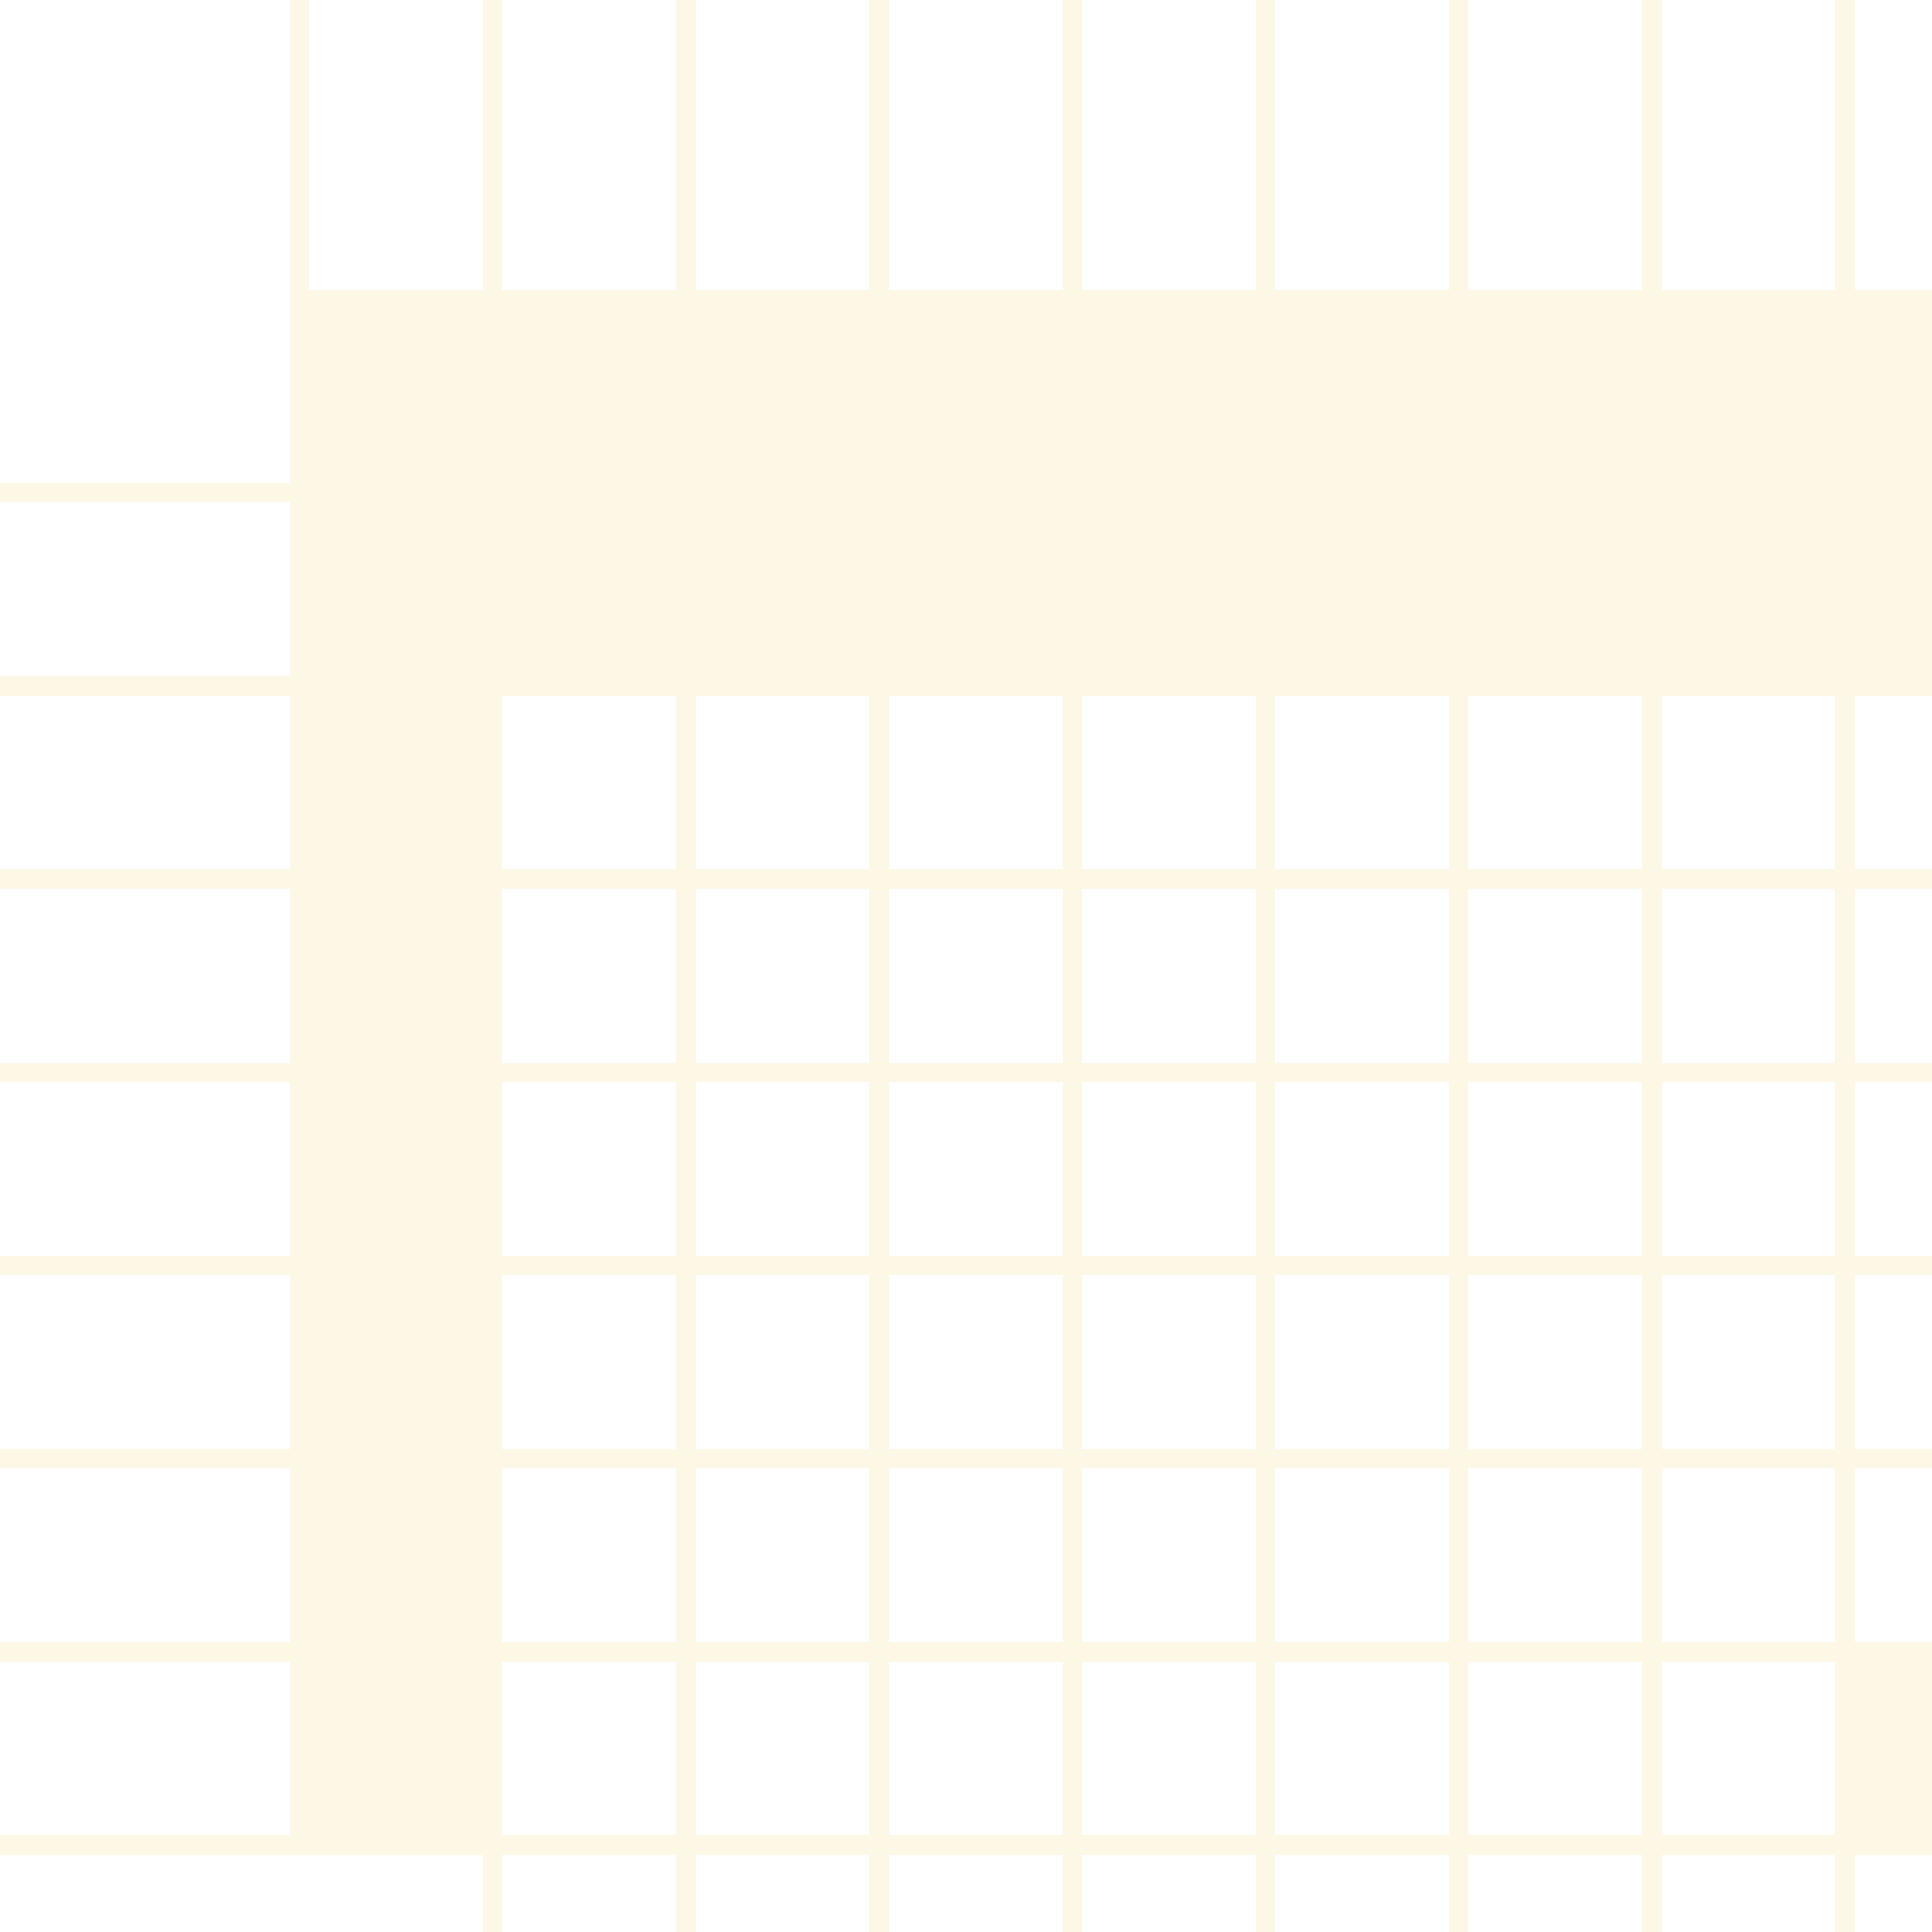 <svg xmlns="http://www.w3.org/2000/svg" width="100" height="100" viewBox="0 0 100 100">
  <path d="M96,95h4v1h-4v4h-1v-4h-9v4h-1v-4h-9v4h-1v-4h-9v4h-1v-4h-9v4h-1v-4h-9v4h-1v-4h-9v4h-1v-4h-9v4h-1v-4H0v-1h15v-9H0v-1h15v-9H0v-1h15v-9H0v-1h15v-9H0v-1h15v-9H0v-1h15v-9H0v-1h15v-9H0v-1h15V0h1v15h9V0h1v15h9V0h1v15h9V0h1v15h9V0h1v15h9V0h1v15h9V0h1v15h9V0h1v15h9V0h1v15h9V0h1v15h4v1h-4v9h4v1h-4v9h4v1h-4v9h4v1h-4v9h4v1h-4v9h4v1h-4v9h4v1h-4v9h4v1h-4v9zm-1,0v-9h-9v9h9zm-10,0v-9h-9v9h9zm-10,0v-9h-9v9h9zm-10,0v-9h-9v9h9zm-10,0v-9h-9v9h9zm-10,0v-9h-9v9h9zm-10,0v-9h-9v9h9zm-9-10h9v-9h-9v9zm10,0h9v-9h-9v9zm10,0h9v-9h-9v9zm10,0h9v-9h-9v9zm10,0h9v-9h-9v9zm10,0h9v-9h-9v9zm10,0h9v-9h-9v9zm10,0h9v-9h-9v9zm9-10v-9h-9v9h9zm-10,0v-9h-9v9h9zm-10,0v-9h-9v9h9zm-10,0v-9h-9v9h9zm-10,0v-9h-9v9h9zm-10,0v-9h-9v9h9zm-10,0v-9h-9v9h9zm-10,0v-9h-9v9h9zm-9-10h9v-9h-9v9zm10,0h9v-9h-9v9zm10,0h9v-9h-9v9zm10,0h9v-9h-9v9zm10,0h9v-9h-9v9zm10,0h9v-9h-9v9zm10,0h9v-9h-9v9zm10,0h9v-9h-9v9zm9-10v-9h-9v9h9zm-10,0v-9h-9v9h9zm-10,0v-9h-9v9h9zm-10,0v-9h-9v9h9zm-10,0v-9h-9v9h9zm-10,0v-9h-9v9h9zm-10,0v-9h-9v9h9zm-10,0v-9h-9v9h9zm-9-10h9v-9h-9v9zm10,0h9v-9h-9v9zm10,0h9v-9h-9v9zm10,0h9v-9h-9v9zm10,0h9v-9h-9v9zm10,0h9v-9h-9v9zm10,0h9v-9h-9v9zm10,0h9v-9h-9v9z" fill="rgba(234,179,8,0.1)" fill-rule="evenodd"/>
</svg>

